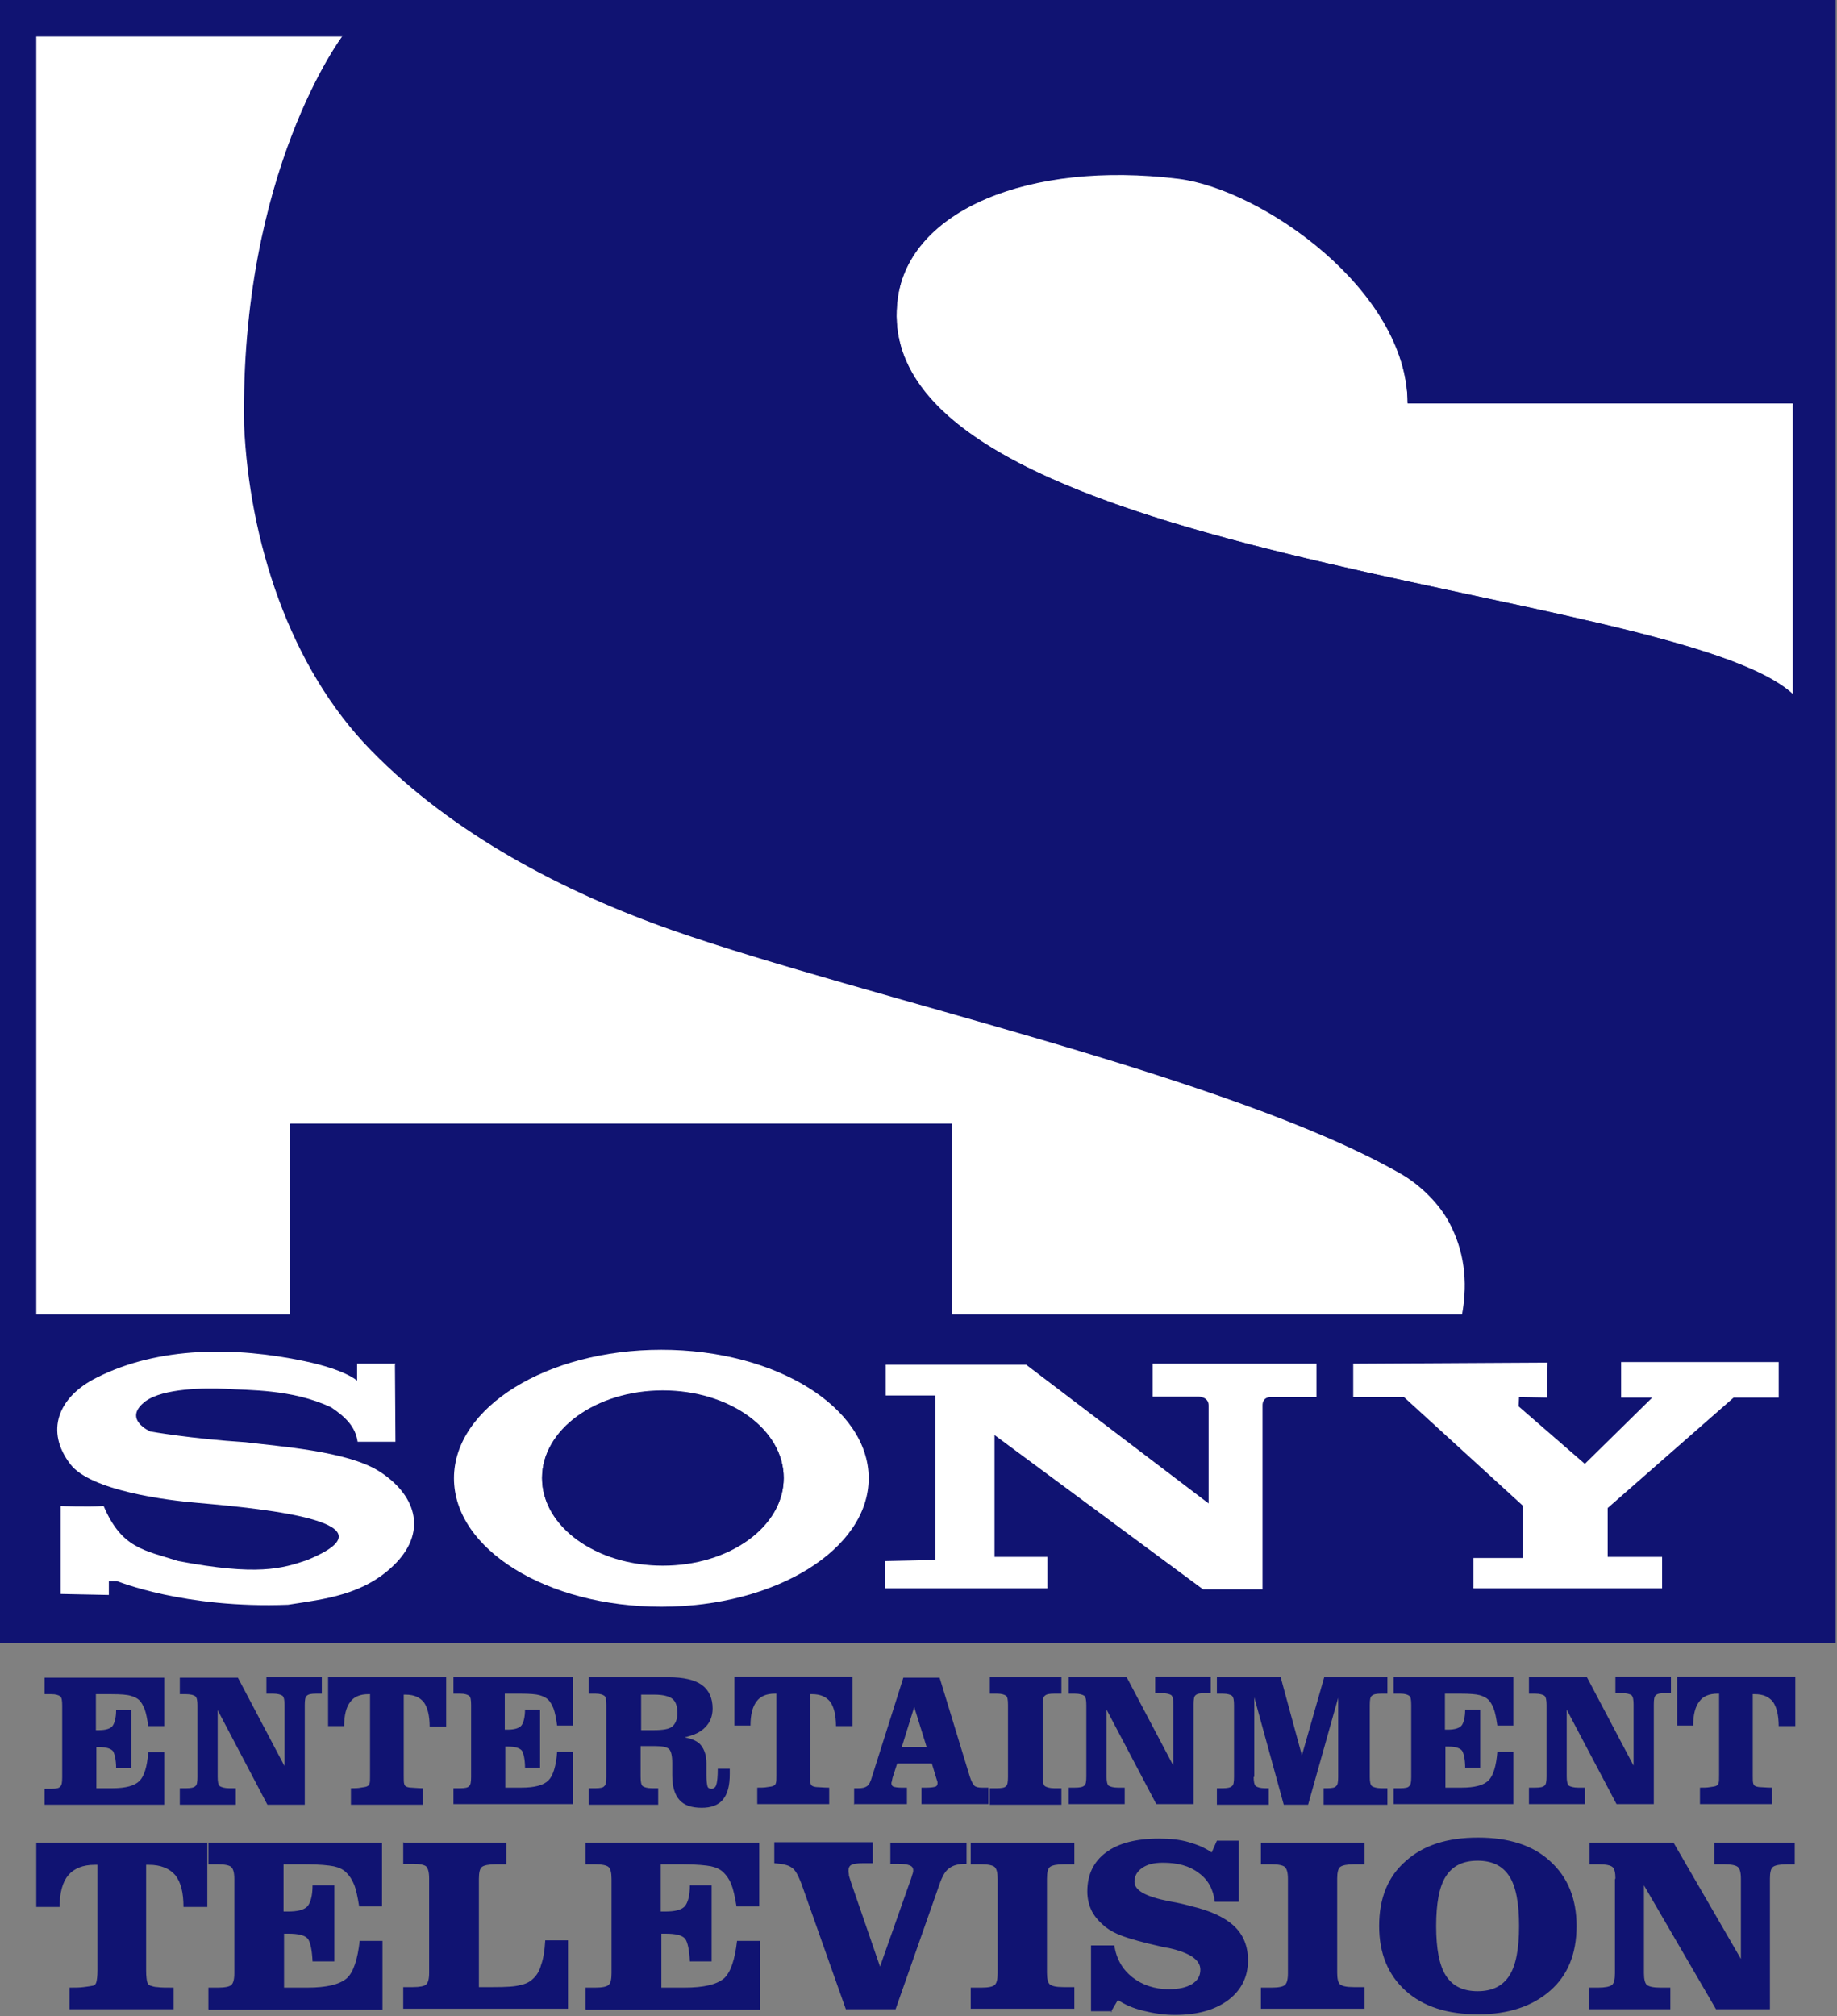 <?xml version="1.0" encoding="UTF-8" standalone="yes"?>
<svg xmlns="http://www.w3.org/2000/svg" xmlns:xlink="http://www.w3.org/1999/xlink" width="96px" height="105.333px" viewBox="0 0 72 79" version="1.1">
  <rect x="0" y="0" width="72" height="79" fill="#808080" stroke="none"/>
  <g id="surface1">
    <path style=" stroke:none;fill-rule:evenodd;fill:rgb(6.275%,7.451%,44.706%);fill-opacity:1;" d="M 0 0 L 71.949 0 L 71.949 64.395 L 0 64.395 Z M 0 0 "/>
    <path style=" stroke:none;fill-rule:evenodd;fill:rgb(100%,100%,100%);fill-opacity:1;" d="M 46.191 7.008 C 49.441 7.414 55.152 11.359 55.172 15.812 L 70.266 15.812 C 70.266 15.812 70.266 21.594 70.266 27.211 C 65.594 22.883 33.781 22.016 35.184 11.703 C 35.648 8.258 40.301 6.285 46.191 7.008 Z M 13.449 1.43 L 1.422 1.43 L 1.422 51.504 L 11.375 51.504 L 11.375 44.031 L 37.297 44.031 L 37.297 51.504 L 57.305 51.504 C 57.547 50.172 57.367 48.984 56.816 47.938 C 56.43 47.191 55.699 46.465 54.949 46.023 C 48.305 42.195 33.902 39.094 26.367 36.457 C 22.059 34.945 17.734 32.668 14.566 29.426 C 11.316 26.125 9.77 21.148 9.566 16.656 C 9.406 6.707 13.426 1.41 13.426 1.41 Z M 13.449 1.43 "/>
    <path style=" stroke:none;fill-rule:evenodd;fill:rgb(6.275%,7.451%,44.706%);fill-opacity:1;" d="M 11.395 44.031 L 37.316 44.031 L 37.316 51.504 L 11.395 51.504 Z M 11.395 44.031 "/>
    <path style=" stroke:none;fill-rule:evenodd;fill:rgb(6.275%,7.451%,44.706%);fill-opacity:1;" d="M 13.449 1.41 L 70.266 1.41 L 70.266 15.793 L 55.172 15.793 C 55.172 11.34 49.465 7.391 46.191 6.988 C 40.301 6.266 35.648 8.238 35.184 11.684 C 33.781 22.016 65.594 22.883 70.266 27.191 L 70.266 51.48 L 57.324 51.48 C 57.57 50.152 57.387 48.965 56.836 47.918 C 56.449 47.172 55.719 46.445 54.969 46.004 C 48.324 42.176 33.922 39.074 26.387 36.438 C 22.082 34.926 17.754 32.648 14.586 29.406 C 11.336 26.105 9.793 21.129 9.59 16.637 C 9.426 6.688 13.449 1.391 13.449 1.391 Z M 13.449 1.41 "/>
    <path style=" stroke:none;fill-rule:nonzero;fill:rgb(6.275%,7.451%,44.706%);fill-opacity:1;" d="M 1.746 70.738 L 1.746 70.094 L 2.012 70.094 C 2.195 70.094 2.316 70.074 2.355 70.012 C 2.418 69.973 2.438 69.852 2.438 69.648 L 2.438 66.828 C 2.438 66.629 2.418 66.508 2.355 66.469 C 2.297 66.426 2.195 66.387 2.012 66.387 L 1.746 66.387 L 1.746 65.742 L 6.438 65.742 L 6.438 67.637 L 5.809 67.637 C 5.77 67.355 5.727 67.133 5.668 66.973 C 5.605 66.828 5.547 66.711 5.465 66.629 C 5.383 66.547 5.262 66.488 5.117 66.449 C 4.977 66.406 4.734 66.387 4.367 66.387 L 3.758 66.387 L 3.758 67.797 L 3.879 67.797 C 4.145 67.797 4.328 67.738 4.406 67.637 C 4.488 67.535 4.551 67.312 4.551 67.012 L 5.141 67.012 L 5.141 69.289 L 4.551 69.289 C 4.551 68.945 4.488 68.723 4.43 68.621 C 4.348 68.523 4.164 68.461 3.898 68.461 L 3.777 68.461 L 3.777 70.074 L 4.406 70.074 C 4.938 70.074 5.281 69.973 5.465 69.789 C 5.648 69.609 5.77 69.227 5.809 68.664 L 6.438 68.664 L 6.438 70.719 L 1.746 70.719 Z M 7.738 66.828 C 7.738 66.648 7.719 66.527 7.656 66.469 C 7.598 66.426 7.477 66.387 7.293 66.387 L 7.047 66.387 L 7.047 65.742 L 9.324 65.742 L 11.152 69.207 L 11.152 66.809 C 11.152 66.629 11.133 66.508 11.07 66.449 C 11.012 66.406 10.887 66.367 10.707 66.367 L 10.441 66.367 L 10.441 65.723 L 12.613 65.723 L 12.613 66.367 L 12.391 66.367 C 12.207 66.367 12.086 66.387 12.027 66.449 C 11.965 66.488 11.945 66.609 11.945 66.809 L 11.945 70.719 L 10.48 70.719 L 8.531 67.012 L 8.531 69.629 C 8.531 69.812 8.551 69.934 8.613 69.992 C 8.676 70.031 8.797 70.074 8.98 70.074 L 9.242 70.074 L 9.242 70.719 L 7.047 70.719 L 7.047 70.074 L 7.293 70.074 C 7.477 70.074 7.598 70.051 7.656 69.992 C 7.719 69.953 7.738 69.832 7.738 69.629 L 7.738 66.809 Z M 17.488 65.742 L 17.488 67.656 L 16.84 67.656 C 16.84 67.234 16.758 66.91 16.617 66.711 C 16.453 66.508 16.23 66.406 15.906 66.406 L 15.824 66.406 L 15.824 69.57 C 15.824 69.75 15.824 69.852 15.844 69.91 C 15.863 69.973 15.887 69.992 15.926 70.012 C 15.965 70.031 16.047 70.051 16.129 70.051 C 16.211 70.051 16.352 70.074 16.574 70.074 L 16.574 70.719 L 13.754 70.719 L 13.754 70.074 C 13.895 70.074 14.035 70.074 14.137 70.051 C 14.238 70.031 14.34 70.031 14.402 69.992 C 14.441 69.973 14.465 69.953 14.484 69.891 C 14.504 69.832 14.504 69.73 14.504 69.57 L 14.504 66.387 L 14.441 66.387 C 14.117 66.387 13.875 66.488 13.73 66.688 C 13.57 66.891 13.488 67.211 13.488 67.637 L 12.859 67.637 L 12.859 65.723 L 17.488 65.723 Z M 17.773 70.719 L 17.773 70.074 L 18.039 70.074 C 18.223 70.074 18.344 70.051 18.383 69.992 C 18.445 69.953 18.465 69.832 18.465 69.629 L 18.465 66.809 C 18.465 66.609 18.445 66.488 18.383 66.449 C 18.324 66.406 18.223 66.367 18.039 66.367 L 17.773 66.367 L 17.773 65.723 L 22.465 65.723 L 22.465 67.617 L 21.836 67.617 C 21.797 67.332 21.754 67.113 21.695 66.949 C 21.633 66.809 21.574 66.688 21.492 66.609 C 21.41 66.527 21.289 66.469 21.145 66.426 C 21.004 66.387 20.762 66.367 20.395 66.367 L 19.785 66.367 L 19.785 67.777 L 19.906 67.777 C 20.172 67.777 20.355 67.715 20.434 67.617 C 20.516 67.516 20.578 67.293 20.578 66.992 L 21.168 66.992 L 21.168 69.266 L 20.578 69.266 C 20.578 68.926 20.516 68.703 20.457 68.602 C 20.375 68.5 20.191 68.441 19.926 68.441 L 19.805 68.441 L 19.805 70.051 L 20.434 70.051 C 20.965 70.051 21.309 69.953 21.492 69.77 C 21.676 69.59 21.797 69.207 21.836 68.645 L 22.465 68.645 L 22.465 70.695 L 17.773 70.695 Z M 25.109 67.797 L 25.617 67.797 C 25.98 67.797 26.227 67.758 26.348 67.656 C 26.469 67.555 26.551 67.375 26.551 67.133 C 26.551 66.871 26.488 66.668 26.348 66.566 C 26.227 66.469 25.98 66.406 25.676 66.406 L 25.129 66.406 L 25.129 67.816 Z M 25.109 69.629 C 25.109 69.812 25.129 69.934 25.188 69.992 C 25.25 70.031 25.352 70.074 25.555 70.074 L 25.797 70.074 L 25.797 70.719 L 23.074 70.719 L 23.074 70.074 L 23.34 70.074 C 23.523 70.074 23.645 70.051 23.684 69.992 C 23.746 69.953 23.766 69.832 23.766 69.629 L 23.766 66.809 C 23.766 66.609 23.746 66.488 23.684 66.449 C 23.625 66.406 23.523 66.367 23.34 66.367 L 23.074 66.367 L 23.074 65.723 L 26.203 65.723 C 26.793 65.723 27.219 65.824 27.504 66.023 C 27.789 66.227 27.93 66.547 27.93 66.949 C 27.93 67.254 27.828 67.496 27.648 67.676 C 27.465 67.879 27.18 68 26.836 68.078 C 27.141 68.141 27.363 68.238 27.484 68.402 C 27.605 68.562 27.688 68.785 27.688 69.086 L 27.688 69.57 C 27.688 69.77 27.707 69.91 27.727 69.992 C 27.75 70.074 27.809 70.094 27.891 70.094 C 27.973 70.094 28.055 70.031 28.074 69.934 C 28.113 69.832 28.133 69.609 28.133 69.309 L 28.602 69.309 C 28.602 69.328 28.602 69.367 28.602 69.406 C 28.602 69.449 28.602 69.488 28.602 69.508 C 28.602 69.973 28.52 70.293 28.336 70.516 C 28.156 70.738 27.871 70.84 27.504 70.84 C 27.098 70.84 26.812 70.738 26.633 70.535 C 26.449 70.336 26.348 70.012 26.348 69.57 L 26.348 69.086 C 26.348 68.805 26.305 68.621 26.227 68.543 C 26.145 68.461 25.961 68.422 25.695 68.422 L 25.109 68.422 Z M 33.414 65.723 L 33.414 67.637 L 32.766 67.637 C 32.766 67.211 32.684 66.891 32.543 66.688 C 32.379 66.488 32.156 66.387 31.832 66.387 L 31.75 66.387 L 31.75 69.551 C 31.75 69.73 31.75 69.832 31.77 69.891 C 31.789 69.953 31.812 69.973 31.852 69.992 C 31.891 70.012 31.973 70.031 32.055 70.031 C 32.137 70.031 32.277 70.051 32.5 70.051 L 32.5 70.695 L 29.68 70.695 L 29.68 70.051 C 29.82 70.051 29.961 70.051 30.062 70.031 C 30.164 70.012 30.266 70.012 30.328 69.973 C 30.367 69.953 30.391 69.934 30.41 69.871 C 30.43 69.812 30.43 69.711 30.43 69.551 L 30.43 66.367 L 30.367 66.367 C 30.043 66.367 29.801 66.469 29.656 66.668 C 29.496 66.871 29.414 67.191 29.414 67.617 L 28.785 67.617 L 28.785 65.703 L 33.414 65.703 Z M 36.32 68.461 L 35.832 66.891 L 35.344 68.461 Z M 33.477 70.719 L 33.477 70.074 L 33.641 70.074 C 33.801 70.074 33.902 70.051 33.984 69.992 C 34.066 69.934 34.125 69.812 34.188 69.59 L 35.406 65.742 L 36.828 65.742 L 38.008 69.609 C 38.066 69.789 38.129 69.91 38.188 69.973 C 38.25 70.031 38.352 70.051 38.492 70.051 L 38.738 70.051 L 38.738 70.695 L 36.117 70.695 L 36.117 70.051 L 36.32 70.051 C 36.484 70.051 36.605 70.031 36.664 70.012 C 36.727 69.992 36.746 69.934 36.746 69.871 C 36.746 69.852 36.746 69.812 36.727 69.77 C 36.727 69.75 36.707 69.73 36.707 69.711 L 36.523 69.105 L 35.164 69.105 L 34.98 69.672 C 34.98 69.711 34.961 69.73 34.961 69.77 C 34.961 69.812 34.938 69.832 34.938 69.871 C 34.938 69.934 34.961 69.992 35.02 70.012 C 35.062 70.031 35.184 70.051 35.324 70.051 L 35.547 70.051 L 35.547 70.695 L 33.457 70.695 Z M 38.797 70.719 L 38.797 70.074 L 39.082 70.074 C 39.266 70.074 39.387 70.051 39.43 69.992 C 39.488 69.953 39.508 69.832 39.508 69.629 L 39.508 66.809 C 39.508 66.609 39.488 66.488 39.43 66.449 C 39.367 66.406 39.266 66.367 39.082 66.367 L 38.797 66.367 L 38.797 65.723 L 41.602 65.723 L 41.602 66.367 L 41.316 66.367 C 41.137 66.367 41.012 66.387 40.953 66.449 C 40.891 66.488 40.871 66.609 40.871 66.809 L 40.871 69.629 C 40.871 69.812 40.891 69.934 40.953 69.992 C 41.012 70.031 41.137 70.074 41.316 70.074 L 41.602 70.074 L 41.602 70.719 Z M 42.578 66.809 C 42.578 66.629 42.559 66.508 42.496 66.449 C 42.434 66.406 42.312 66.367 42.129 66.367 L 41.887 66.367 L 41.887 65.723 L 44.16 65.723 L 45.988 69.188 L 45.988 66.789 C 45.988 66.609 45.969 66.488 45.91 66.426 C 45.848 66.387 45.727 66.348 45.543 66.348 L 45.277 66.348 L 45.277 65.703 L 47.453 65.703 L 47.453 66.348 L 47.23 66.348 C 47.047 66.348 46.926 66.367 46.863 66.426 C 46.801 66.469 46.781 66.59 46.781 66.789 L 46.781 70.695 L 45.32 70.695 L 43.371 66.992 L 43.371 69.609 C 43.371 69.789 43.391 69.91 43.449 69.973 C 43.512 70.012 43.633 70.051 43.816 70.051 L 44.082 70.051 L 44.082 70.695 L 41.887 70.695 L 41.887 70.051 L 42.129 70.051 C 42.312 70.051 42.434 70.031 42.496 69.973 C 42.559 69.934 42.578 69.812 42.578 69.609 L 42.578 66.789 Z M 49.137 69.629 C 49.137 69.812 49.16 69.934 49.219 69.992 C 49.281 70.031 49.383 70.074 49.586 70.074 L 49.727 70.074 L 49.727 70.719 L 47.695 70.719 L 47.695 70.074 L 47.918 70.074 C 48.102 70.074 48.223 70.051 48.285 69.992 C 48.348 69.953 48.367 69.832 48.367 69.629 L 48.367 66.809 C 48.367 66.629 48.348 66.508 48.285 66.449 C 48.223 66.406 48.121 66.367 47.918 66.367 L 47.695 66.367 L 47.695 65.723 L 50.195 65.723 L 51.027 68.785 L 51.902 65.723 L 54.379 65.723 L 54.379 66.367 L 54.137 66.367 C 53.953 66.367 53.832 66.387 53.77 66.449 C 53.707 66.488 53.688 66.609 53.688 66.809 L 53.688 69.629 C 53.688 69.812 53.707 69.934 53.77 69.992 C 53.832 70.031 53.953 70.074 54.137 70.074 L 54.379 70.074 L 54.379 70.719 L 51.879 70.719 L 51.879 70.074 L 52.023 70.074 C 52.207 70.074 52.328 70.051 52.367 69.992 C 52.43 69.953 52.449 69.832 52.449 69.629 L 52.449 66.527 L 51.27 70.719 L 50.316 70.719 L 49.16 66.508 L 49.16 69.629 Z M 54.621 70.719 L 54.621 70.074 L 54.887 70.074 C 55.07 70.074 55.191 70.051 55.23 69.992 C 55.293 69.953 55.312 69.832 55.312 69.629 L 55.312 66.809 C 55.312 66.609 55.293 66.488 55.23 66.449 C 55.172 66.406 55.07 66.367 54.887 66.367 L 54.621 66.367 L 54.621 65.723 L 59.316 65.723 L 59.316 67.617 L 58.688 67.617 C 58.645 67.332 58.605 67.113 58.543 66.949 C 58.484 66.809 58.422 66.688 58.34 66.609 C 58.258 66.527 58.137 66.469 57.996 66.426 C 57.852 66.387 57.609 66.367 57.242 66.367 L 56.633 66.367 L 56.633 67.777 L 56.758 67.777 C 57.02 67.777 57.203 67.715 57.285 67.617 C 57.367 67.516 57.426 67.293 57.426 66.992 L 58.016 66.992 L 58.016 69.266 L 57.426 69.266 C 57.426 68.926 57.367 68.703 57.305 68.602 C 57.223 68.5 57.039 68.441 56.777 68.441 L 56.652 68.441 L 56.652 70.051 L 57.285 70.051 C 57.812 70.051 58.156 69.953 58.34 69.77 C 58.523 69.59 58.645 69.207 58.688 68.645 L 59.316 68.645 L 59.316 70.695 L 54.621 70.695 Z M 60.617 66.809 C 60.617 66.629 60.594 66.508 60.535 66.449 C 60.473 66.406 60.352 66.367 60.168 66.367 L 59.926 66.367 L 59.926 65.723 L 62.199 65.723 L 64.027 69.188 L 64.027 66.789 C 64.027 66.609 64.008 66.488 63.945 66.426 C 63.887 66.387 63.766 66.348 63.582 66.348 L 63.316 66.348 L 63.316 65.703 L 65.492 65.703 L 65.492 66.348 L 65.266 66.348 C 65.086 66.348 64.961 66.367 64.902 66.426 C 64.84 66.469 64.82 66.59 64.82 66.789 L 64.82 70.695 L 63.359 70.695 L 61.406 66.992 L 61.406 69.609 C 61.406 69.789 61.43 69.91 61.488 69.973 C 61.551 70.012 61.672 70.051 61.855 70.051 L 62.117 70.051 L 62.117 70.695 L 59.926 70.695 L 59.926 70.051 L 60.168 70.051 C 60.352 70.051 60.473 70.031 60.535 69.973 C 60.594 69.934 60.617 69.812 60.617 69.609 L 60.617 66.789 Z M 70.367 65.723 L 70.367 67.637 L 69.715 67.637 C 69.715 67.211 69.633 66.891 69.492 66.688 C 69.328 66.488 69.105 66.387 68.781 66.387 L 68.699 66.387 L 68.699 69.551 C 68.699 69.73 68.699 69.832 68.719 69.891 C 68.742 69.953 68.762 69.973 68.801 69.992 C 68.844 70.012 68.922 70.031 69.004 70.031 C 69.086 70.031 69.227 70.051 69.453 70.051 L 69.453 70.695 L 66.629 70.695 L 66.629 70.051 C 66.77 70.051 66.914 70.051 67.016 70.031 C 67.117 70.012 67.219 70.012 67.277 69.973 C 67.32 69.953 67.34 69.934 67.359 69.871 C 67.379 69.812 67.379 69.711 67.379 69.551 L 67.379 66.367 L 67.32 66.367 C 66.992 66.367 66.75 66.469 66.609 66.668 C 66.445 66.871 66.363 67.191 66.363 67.617 L 65.734 67.617 L 65.734 65.703 L 70.367 65.703 Z M 70.367 65.723 "/>
    <path style=" stroke:none;fill-rule:nonzero;fill:rgb(6.275%,7.451%,44.706%);fill-opacity:1;" d="M 8.125 72.207 L 8.125 74.727 L 7.191 74.727 C 7.191 74.16 7.09 73.758 6.867 73.477 C 6.641 73.215 6.297 73.074 5.828 73.074 L 5.727 73.074 L 5.727 77.223 C 5.727 77.445 5.75 77.605 5.77 77.668 C 5.789 77.746 5.828 77.785 5.891 77.809 C 5.953 77.828 6.055 77.867 6.176 77.867 C 6.297 77.887 6.5 77.887 6.805 77.887 L 6.805 78.734 L 2.723 78.734 L 2.723 77.887 C 2.945 77.887 3.129 77.887 3.27 77.867 C 3.434 77.848 3.555 77.828 3.656 77.809 C 3.719 77.785 3.758 77.746 3.777 77.668 C 3.797 77.586 3.82 77.445 3.82 77.223 L 3.82 73.074 L 3.719 73.074 C 3.25 73.074 2.906 73.215 2.68 73.477 C 2.457 73.738 2.336 74.16 2.336 74.727 L 1.422 74.727 L 1.422 72.207 Z M 8.168 78.734 L 8.168 77.887 L 8.551 77.887 C 8.816 77.887 9 77.848 9.059 77.785 C 9.141 77.727 9.184 77.566 9.184 77.324 L 9.184 73.637 C 9.184 73.375 9.141 73.234 9.059 73.156 C 8.98 73.094 8.816 73.055 8.551 73.055 L 8.168 73.055 L 8.168 72.207 L 14.973 72.207 L 14.973 74.707 L 14.078 74.707 C 14.016 74.324 13.957 74.039 13.875 73.84 C 13.793 73.637 13.691 73.496 13.57 73.375 C 13.449 73.254 13.285 73.176 13.082 73.133 C 12.879 73.094 12.512 73.055 12.004 73.055 L 11.113 73.055 L 11.113 74.906 L 11.273 74.906 C 11.66 74.906 11.902 74.848 12.047 74.707 C 12.168 74.562 12.25 74.301 12.25 73.879 L 13.102 73.879 L 13.102 76.859 L 12.25 76.859 C 12.23 76.418 12.168 76.117 12.066 75.973 C 11.945 75.832 11.699 75.773 11.293 75.773 L 11.133 75.773 L 11.133 77.887 L 12.047 77.887 C 12.797 77.887 13.305 77.766 13.59 77.523 C 13.855 77.285 14.016 76.781 14.098 76.055 L 14.992 76.055 L 14.992 78.754 L 8.188 78.754 Z M 15.844 72.207 L 19.848 72.207 L 19.848 73.055 L 19.418 73.055 C 19.156 73.055 18.973 73.094 18.891 73.156 C 18.809 73.215 18.77 73.375 18.77 73.617 L 18.77 77.867 L 19.316 77.867 C 19.848 77.867 20.191 77.848 20.395 77.785 C 20.598 77.746 20.762 77.668 20.883 77.547 C 21.023 77.426 21.145 77.242 21.207 77 C 21.289 76.781 21.348 76.457 21.371 76.035 L 22.262 76.035 L 22.262 78.715 L 15.805 78.715 L 15.805 77.867 L 16.191 77.867 C 16.453 77.867 16.637 77.828 16.699 77.766 C 16.777 77.707 16.82 77.547 16.82 77.305 L 16.82 73.617 C 16.82 73.355 16.777 73.215 16.699 73.133 C 16.617 73.074 16.453 73.035 16.191 73.035 L 15.805 73.035 L 15.805 72.188 Z M 22.953 78.734 L 22.953 77.887 L 23.34 77.887 C 23.605 77.887 23.785 77.848 23.848 77.785 C 23.93 77.727 23.969 77.566 23.969 77.324 L 23.969 73.637 C 23.969 73.375 23.93 73.234 23.848 73.156 C 23.766 73.094 23.605 73.055 23.34 73.055 L 22.953 73.055 L 22.953 72.207 L 29.758 72.207 L 29.758 74.707 L 28.867 74.707 C 28.805 74.324 28.742 74.039 28.664 73.84 C 28.582 73.637 28.48 73.496 28.359 73.375 C 28.234 73.254 28.074 73.176 27.871 73.133 C 27.668 73.094 27.301 73.055 26.793 73.055 L 25.898 73.055 L 25.898 74.906 L 26.062 74.906 C 26.449 74.906 26.691 74.848 26.836 74.707 C 26.957 74.562 27.039 74.301 27.039 73.879 L 27.891 73.879 L 27.891 76.859 L 27.039 76.859 C 27.016 76.418 26.957 76.117 26.855 75.973 C 26.734 75.832 26.488 75.773 26.082 75.773 L 25.922 75.773 L 25.922 77.887 L 26.836 77.887 C 27.586 77.887 28.094 77.766 28.379 77.523 C 28.641 77.285 28.805 76.781 28.887 76.055 L 29.781 76.055 L 29.781 78.754 L 22.973 78.754 Z M 35.082 78.734 L 33.152 78.734 L 31.406 73.801 C 31.281 73.477 31.16 73.254 31.02 73.176 C 30.875 73.074 30.652 73.035 30.348 73.012 L 30.348 72.188 L 34.207 72.188 L 34.207 73.012 C 34.168 73.012 34.105 73.012 34.047 73.012 C 33.984 73.012 33.902 73.012 33.82 73.012 C 33.598 73.012 33.457 73.035 33.375 73.074 C 33.293 73.113 33.254 73.195 33.254 73.316 C 33.254 73.355 33.273 73.418 33.273 73.496 C 33.293 73.578 33.336 73.699 33.395 73.879 L 34.492 77.062 L 35.672 73.719 C 35.73 73.578 35.75 73.457 35.773 73.418 C 35.793 73.355 35.793 73.316 35.793 73.297 C 35.793 73.195 35.75 73.133 35.648 73.094 C 35.547 73.055 35.406 73.035 35.203 73.035 C 35.121 73.035 35.062 73.035 35.02 73.035 C 34.98 73.035 34.938 73.035 34.898 73.035 L 34.898 72.207 L 37.883 72.207 L 37.883 73.035 C 37.559 73.035 37.336 73.094 37.172 73.234 C 37.012 73.355 36.891 73.617 36.766 74 L 35.102 78.734 Z M 38.047 78.734 L 38.047 77.887 L 38.473 77.887 C 38.738 77.887 38.922 77.848 38.98 77.785 C 39.062 77.727 39.102 77.566 39.102 77.324 L 39.102 73.637 C 39.102 73.375 39.062 73.234 38.98 73.156 C 38.898 73.094 38.738 73.055 38.473 73.055 L 38.047 73.055 L 38.047 72.207 L 42.109 72.207 L 42.109 73.055 L 41.684 73.055 C 41.418 73.055 41.238 73.094 41.156 73.156 C 41.074 73.215 41.035 73.375 41.035 73.617 L 41.035 77.305 C 41.035 77.547 41.074 77.707 41.156 77.766 C 41.238 77.828 41.398 77.867 41.684 77.867 L 42.109 77.867 L 42.109 78.715 L 38.047 78.715 Z M 43.594 78.812 L 42.762 78.812 L 42.762 76.234 L 43.676 76.234 C 43.754 76.762 44 77.184 44.387 77.484 C 44.77 77.785 45.258 77.949 45.809 77.949 C 46.191 77.949 46.496 77.887 46.723 77.746 C 46.945 77.605 47.047 77.426 47.047 77.184 C 47.047 76.801 46.641 76.52 45.809 76.336 C 45.664 76.316 45.562 76.297 45.504 76.277 C 44.793 76.117 44.285 75.973 44.02 75.875 C 43.734 75.773 43.512 75.652 43.328 75.512 C 43.105 75.328 42.922 75.129 42.801 74.906 C 42.68 74.664 42.617 74.402 42.617 74.121 C 42.617 73.457 42.863 72.953 43.348 72.59 C 43.836 72.227 44.527 72.047 45.422 72.047 C 45.867 72.047 46.254 72.086 46.598 72.188 C 46.945 72.289 47.23 72.41 47.492 72.59 L 47.695 72.129 L 48.551 72.129 L 48.551 74.523 L 47.613 74.523 C 47.555 74.039 47.352 73.656 46.984 73.395 C 46.621 73.113 46.152 72.992 45.582 72.992 C 45.238 72.992 44.973 73.055 44.77 73.195 C 44.566 73.336 44.465 73.516 44.465 73.738 C 44.465 74.082 44.914 74.324 45.828 74.504 C 46.172 74.562 46.438 74.625 46.641 74.684 C 47.434 74.867 48 75.129 48.367 75.473 C 48.73 75.812 48.914 76.258 48.914 76.82 C 48.914 77.465 48.652 77.988 48.145 78.371 C 47.637 78.754 46.945 78.957 46.051 78.957 C 45.625 78.957 45.219 78.895 44.812 78.793 C 44.406 78.695 44.082 78.551 43.816 78.371 L 43.531 78.855 Z M 49.422 78.734 L 49.422 77.887 L 49.848 77.887 C 50.113 77.887 50.297 77.848 50.355 77.785 C 50.438 77.727 50.48 77.566 50.48 77.324 L 50.48 73.637 C 50.48 73.375 50.438 73.234 50.355 73.156 C 50.277 73.094 50.113 73.055 49.848 73.055 L 49.422 73.055 L 49.422 72.207 L 53.484 72.207 L 53.484 73.055 L 53.059 73.055 C 52.793 73.055 52.613 73.094 52.531 73.156 C 52.449 73.215 52.41 73.375 52.41 73.617 L 52.41 77.305 C 52.41 77.547 52.449 77.707 52.531 77.766 C 52.613 77.828 52.773 77.867 53.059 77.867 L 53.484 77.867 L 53.484 78.715 L 49.422 78.715 Z M 56.289 75.473 C 56.289 76.355 56.41 77.023 56.676 77.426 C 56.938 77.828 57.344 78.027 57.914 78.027 C 58.484 78.027 58.891 77.828 59.152 77.426 C 59.418 77.023 59.539 76.355 59.539 75.473 C 59.539 74.586 59.418 73.918 59.152 73.516 C 58.891 73.113 58.484 72.914 57.914 72.914 C 57.344 72.914 56.938 73.113 56.676 73.516 C 56.41 73.918 56.289 74.586 56.289 75.473 Z M 54.055 75.473 C 54.055 74.383 54.398 73.539 55.09 72.934 C 55.781 72.309 56.715 72.008 57.934 72.008 C 59.133 72.008 60.086 72.309 60.758 72.934 C 61.449 73.559 61.793 74.402 61.793 75.473 C 61.793 76.559 61.449 77.406 60.758 78.008 C 60.066 78.613 59.133 78.934 57.934 78.934 C 56.734 78.934 55.781 78.633 55.09 78.008 C 54.398 77.383 54.055 76.539 54.055 75.473 Z M 63.316 73.617 C 63.316 73.375 63.277 73.215 63.195 73.156 C 63.113 73.094 62.953 73.055 62.668 73.055 L 62.301 73.055 L 62.301 72.207 L 65.594 72.207 L 68.234 76.762 L 68.234 73.617 C 68.234 73.375 68.191 73.215 68.109 73.156 C 68.031 73.094 67.867 73.055 67.582 73.055 L 67.195 73.055 L 67.195 72.207 L 70.344 72.207 L 70.344 73.055 L 70.02 73.055 C 69.758 73.055 69.574 73.094 69.492 73.156 C 69.41 73.215 69.371 73.375 69.371 73.617 L 69.371 78.734 L 67.258 78.734 L 64.434 73.879 L 64.434 77.324 C 64.434 77.566 64.477 77.727 64.555 77.785 C 64.637 77.848 64.801 77.887 65.086 77.887 L 65.469 77.887 L 65.469 78.734 L 62.281 78.734 L 62.281 77.887 L 62.648 77.887 C 62.91 77.887 63.094 77.848 63.176 77.785 C 63.258 77.727 63.297 77.566 63.297 77.324 L 63.297 73.637 Z M 63.316 73.617 "/>
    <path style=" stroke:none;fill-rule:evenodd;fill:rgb(100%,100%,100%);fill-opacity:1;" d="M 34.676 61.129 L 34.676 62.238 L 41.055 62.238 L 41.055 61.008 L 38.98 61.008 L 38.98 56.234 L 47.148 62.277 L 49.484 62.277 L 49.484 55.066 C 49.484 55.066 49.465 54.746 49.809 54.746 C 50.152 54.746 51.598 54.746 51.598 54.746 L 51.598 53.438 L 45.176 53.438 L 45.176 54.727 L 46.965 54.727 C 46.965 54.727 47.371 54.727 47.371 55.066 C 47.371 55.41 47.371 58.914 47.371 58.914 L 40.219 53.477 L 34.715 53.477 L 34.715 54.684 L 36.664 54.684 L 36.664 61.129 L 34.695 61.172 Z M 34.676 61.129 "/>
    <path style=" stroke:none;fill-rule:evenodd;fill:rgb(100%,100%,100%);fill-opacity:1;" d="M 53.039 53.438 L 53.039 54.746 L 55.027 54.746 L 59.68 58.996 L 59.68 61.051 L 57.75 61.051 L 57.75 62.238 L 65.145 62.238 L 65.145 61.008 L 63.012 61.008 L 63.012 59.094 L 67.949 54.766 L 69.715 54.766 L 69.715 53.375 L 63.539 53.375 L 63.539 54.766 L 64.758 54.766 L 62.117 57.363 L 59.52 55.109 L 59.539 54.746 L 60.637 54.766 L 60.656 53.395 Z M 53.039 53.438 "/>
    <path style=" stroke:none;fill-rule:evenodd;fill:rgb(100%,100%,100%);fill-opacity:1;" d="M 25.922 52.891 C 30.41 52.891 34.047 55.148 34.047 57.926 C 34.047 60.707 30.41 62.961 25.922 62.961 C 21.43 62.961 17.793 60.707 17.793 57.926 C 17.793 55.148 21.43 52.891 25.922 52.891 Z M 25.98 54.504 C 28.602 54.504 30.715 56.035 30.715 57.926 C 30.715 59.82 28.602 61.352 25.98 61.352 C 23.359 61.352 21.246 59.82 21.246 57.926 C 21.246 56.035 23.359 54.504 25.98 54.504 Z M 25.98 54.504 "/>
    <path style=" stroke:none;fill-rule:evenodd;fill:rgb(100%,100%,100%);fill-opacity:1;" d="M 15.5 53.438 L 13.996 53.438 L 13.996 54.102 C 13.996 54.102 13.551 53.676 11.926 53.336 C 9.242 52.77 6.234 52.75 3.797 53.98 C 2.254 54.746 1.766 56.094 2.762 57.383 C 3.555 58.41 6.52 58.793 7.781 58.895 C 10.543 59.137 15.621 59.66 12.047 61.129 C 11.051 61.473 10.074 61.754 6.988 61.172 C 5.668 60.746 4.773 60.688 4.062 59.016 C 3.414 59.055 2.375 59.016 2.375 59.016 L 2.375 62.461 L 4.266 62.5 L 4.266 61.957 L 4.59 61.957 C 4.59 61.957 7.23 63.043 11.293 62.883 C 12.695 62.66 14.281 62.52 15.52 61.25 C 16.777 59.941 16.25 58.531 14.848 57.645 C 13.59 56.859 10.949 56.68 9.629 56.516 C 7.453 56.375 5.891 56.094 5.891 56.094 C 5.891 56.094 4.773 55.609 5.707 54.906 C 6.398 54.402 8.023 54.383 8.836 54.422 C 9.711 54.484 11.438 54.422 12.98 55.148 C 13.551 55.531 13.934 55.914 14.016 56.496 L 15.5 56.496 L 15.48 53.477 Z M 15.5 53.438 "/>
    <path style=" stroke:none;fill-rule:evenodd;fill:rgb(6.275%,7.451%,44.706%);fill-opacity:1;" d="M 25.98 54.484 C 28.602 54.484 30.715 56.016 30.715 57.906 C 30.715 59.801 28.602 61.332 25.98 61.332 C 23.359 61.332 21.246 59.801 21.246 57.906 C 21.246 56.016 23.359 54.484 25.98 54.484 Z M 25.98 54.484 "/>
  </g>
</svg>